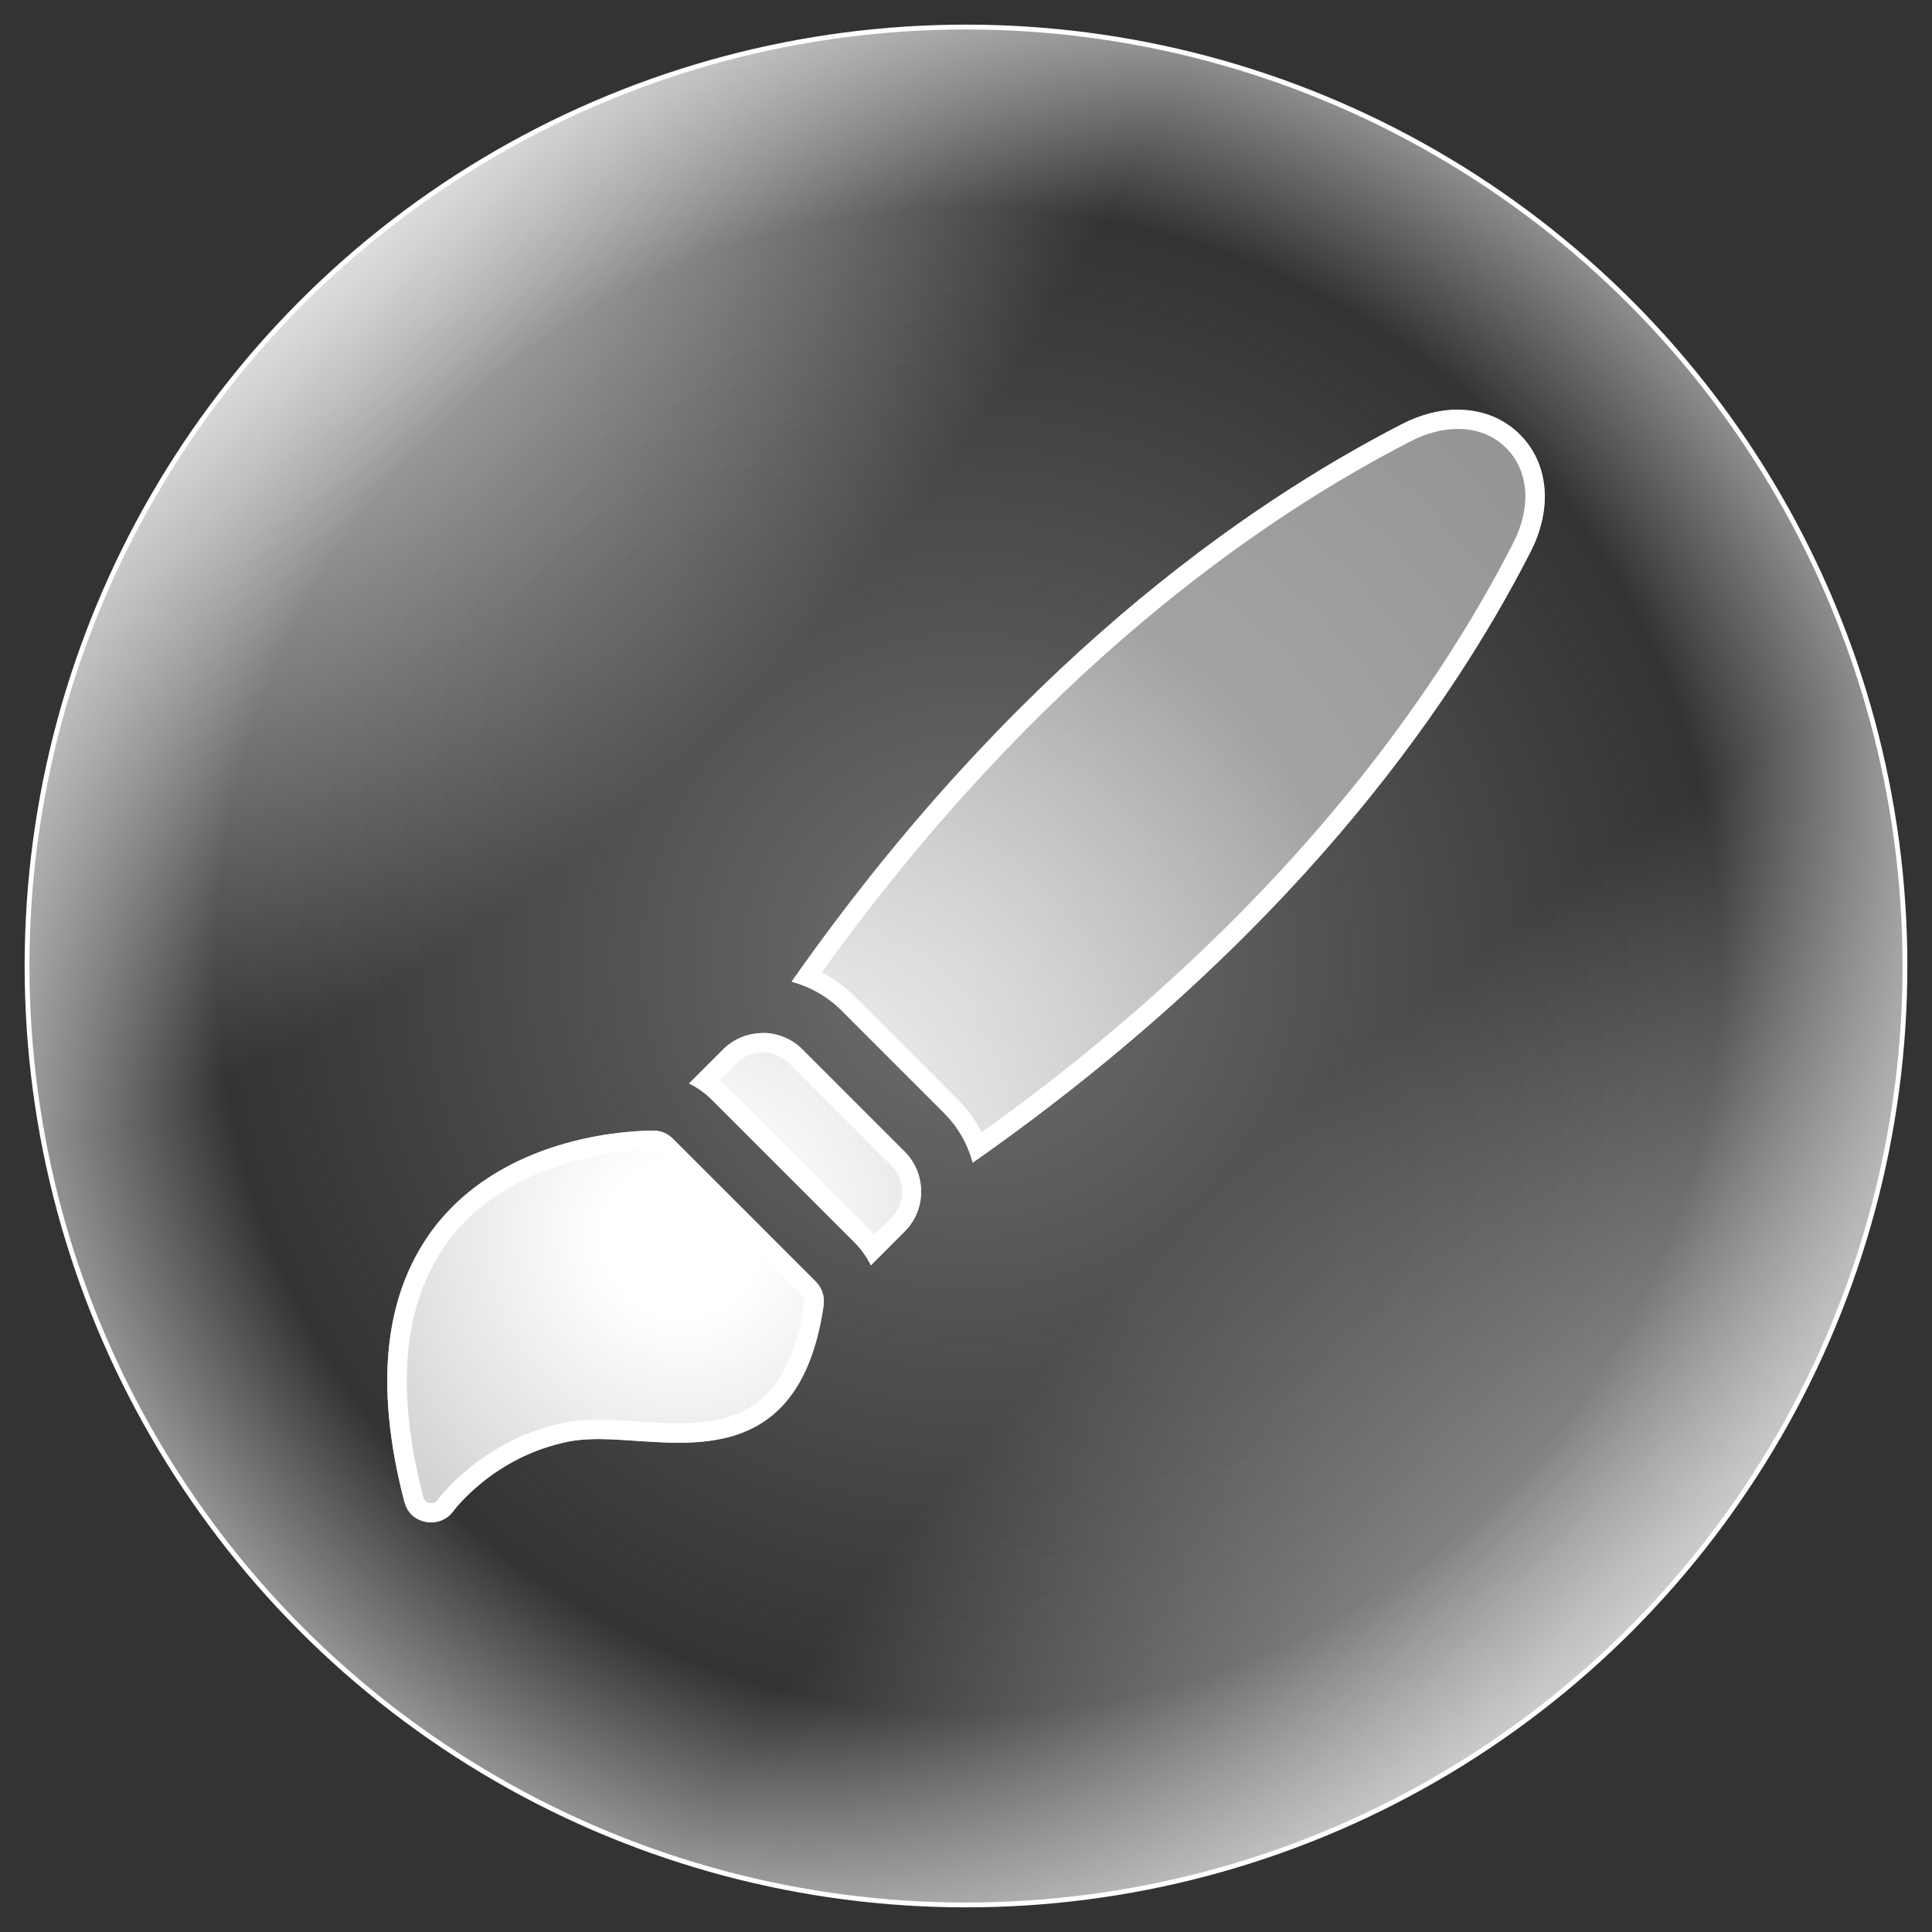 <?xml version="1.0" encoding="UTF-8"?>
<svg id="Camada_1" xmlns="http://www.w3.org/2000/svg" version="1.1" xmlns:xlink="http://www.w3.org/1999/xlink" viewBox="0 0 100 100">
  <rect x="0" y="0" width="100" height="100" fill="#333333" stroke="none"/>
  <!-- Generator: Adobe Illustrator 29.5.0, SVG Export Plug-In . SVG Version: 2.1.0 Build 137)  -->
  <defs>
    <style>
      .st0 {
        fill: url(#Gradiente_sem_nome_421);
      }

      .st1 {
        fill: url(#Gradiente_sem_nome_42);
      }

      .st2 {
        fill: #fff;
      }

      .st3 {
        fill: url(#Gradiente_sem_nome_48);
      }

      .st4 {
        fill: url(#Gradiente_sem_nome_60);
      }

      .st5 {
        fill: none;
        stroke: #fff;
        stroke-miterlimit: 10;
        stroke-width: .25px;
      }
    </style>
    <radialGradient id="Gradiente_sem_nome_42" data-name="Gradiente sem nome 42" cx="12.06" cy="3.83" fx="12.06" fy="3.83" r="86.73" gradientTransform="translate(7.06 -8.81) rotate(40.98) scale(1 1.64)" gradientUnits="userSpaceOnUse">
      <stop offset="0" stop-color="#fff"/>
      <stop offset=".48" stop-color="#f5f5f5" stop-opacity="0"/>
      <stop offset="1" stop-color="#f5f5f5" stop-opacity="0"/>
    </radialGradient>
    <radialGradient id="Gradiente_sem_nome_421" data-name="Gradiente sem nome 42" cx="102.06" cy="99.05" fx="102.06" fy="99.05" r="112.93" gradientTransform="translate(168.56 -105.2) rotate(46.4) scale(1 1.91)" xlink:href="#Gradiente_sem_nome_42"/>
    <radialGradient id="Gradiente_sem_nome_60" data-name="Gradiente sem nome 60" cx="50.15" cy="49.74" fx="50.15" fy="49.74" r="58.96" gradientUnits="userSpaceOnUse">
      <stop offset="0" stop-color="#fff" stop-opacity=".3"/>
      <stop offset=".66" stop-color="#f5f5f5" stop-opacity="0"/>
      <stop offset="1" stop-color="#f5f5f5"/>
    </radialGradient>
    <radialGradient id="Gradiente_sem_nome_48" data-name="Gradiente sem nome 48" cx="35.28" cy="64.09" fx="35.28" fy="64.09" r="51.1" gradientUnits="userSpaceOnUse">
      <stop offset=".08" stop-color="#fff"/>
      <stop offset=".77" stop-color="#f5f5f5" stop-opacity=".5"/>
    </radialGradient>
  </defs>
  <circle class="st1" cx="50" cy="50" r="48.6"/>
  <circle class="st0" cx="50" cy="50" r="48.6"/>
  <circle class="st4" cx="50" cy="50" r="48.6"/>
  <circle class="st5" cx="50" cy="50" r="48.6"/>
  <g id="Glyph">
    <g>
      <path class="st3" d="M43.49,52.24l5.43,5.43c.71.73,1.18,1.59,1.42,2.51,16.28-11.41,24.65-23.36,28.86-31.59,1.17-2.27.96-4.6-.54-6.1s-3.82-1.7-6.1-.54c-8.23,4.23-20.18,12.6-31.59,28.86.92.25,1.79.72,2.52,1.43Z"/>
      <path class="st3" d="M46.83,59.62l-5.29-5.29c-1.14-1.14-2.98-1.14-4.13,0l-1.75,1.75c.43.21.83.49,1.18.84l7.39,7.39c.34.34.63.75.84,1.18l1.75-1.75c1.14-1.14,1.13-2.99,0-4.13Z"/>
      <path class="st3" d="M42.63,67.54c.06-.44-.09-.88-.41-1.2l-7.39-7.39c-.26-.26-.61-.42-.97-.42-.3,0-7.32-.1-11.28,4.88-2.69,3.42-3.24,8.23-1.65,14.33.07.25.19.48.36.65.2.2.47.34.76.39.55.1,1.1-.11,1.42-.57.03-.03,2.09-2.84,6.01-3.6,1.05-.2,2.28-.11,3.56-.02,3.59.23,8.5.58,9.6-7.05Z"/>
    </g>
  </g>
  <g id="Glyph1" data-name="Glyph">
    <g>
      <path class="st2" d="M75.46,22.2c.99,0,1.85.34,2.5.99,1.18,1.18,1.32,3.07.35,4.94-3.99,7.81-11.98,19.36-27.5,30.48-.3-.6-.7-1.16-1.18-1.65l-5.44-5.44c-.49-.48-1.05-.87-1.66-1.18,11.11-15.47,22.67-23.49,30.49-27.5.81-.42,1.66-.64,2.44-.64M75.46,21.2c-.93,0-1.92.25-2.89.75-8.23,4.23-20.18,12.6-31.59,28.86.92.25,1.79.72,2.52,1.43l5.43,5.43c.71.73,1.18,1.59,1.42,2.51,16.28-11.41,24.65-23.36,28.86-31.59,1.17-2.27.96-4.6-.54-6.1-.85-.85-1.97-1.28-3.2-1.28h0Z"/>
      <path class="st2" d="M39.48,54.47c.51,0,.99.2,1.36.56l5.29,5.29c.75.75.75,1.96,0,2.71l-.88.88c-.09-.11-.19-.22-.29-.32l-7.39-7.39c-.1-.1-.21-.2-.32-.29l.88-.88c.36-.36.85-.56,1.36-.56M39.48,53.47c-.75,0-1.49.29-2.06.86l-1.75,1.75c.43.21.83.49,1.18.84l7.39,7.39c.34.34.63.75.84,1.18l1.75-1.75c1.14-1.14,1.13-2.99,0-4.13l-5.29-5.29c-.57-.57-1.32-.86-2.06-.86h0Z"/>
      <path class="st2" d="M33.79,59.52h.07c.08,0,.18.05.26.13l7.39,7.39c.07.07.15.19.13.35-.79,5.52-3.6,6.28-6.52,6.28-.67,0-1.34-.04-2.01-.09h-.06c-.72-.06-1.41-.1-2.08-.1-.64,0-1.19.05-1.68.14-3.83.74-6.07,3.3-6.56,3.91l-.03.03-.05.08c-.07.1-.19.16-.32.16-.03,0-.06,0-.1-.01-.11-.02-.18-.07-.22-.12-.04-.04-.08-.12-.1-.19-1.51-5.78-1.01-10.31,1.46-13.46,3.47-4.38,9.73-4.51,10.43-4.51M33.79,58.52c-.78,0-7.41.09-11.21,4.88-2.69,3.42-3.24,8.23-1.65,14.33.07.25.19.48.36.65.2.2.47.34.76.39.09.02.18.02.27.02.45,0,.88-.21,1.15-.59.03-.03,2.09-2.84,6.01-3.6.47-.09.97-.12,1.49-.12.66,0,1.36.05,2.07.1.66.04,1.37.09,2.08.09,3.19,0,6.62-.92,7.51-7.14.06-.44-.09-.88-.41-1.2l-7.39-7.39c-.26-.26-.61-.42-.97-.42-.01,0-.03,0-.07,0h0Z"/>
    </g>
  </g>
</svg>